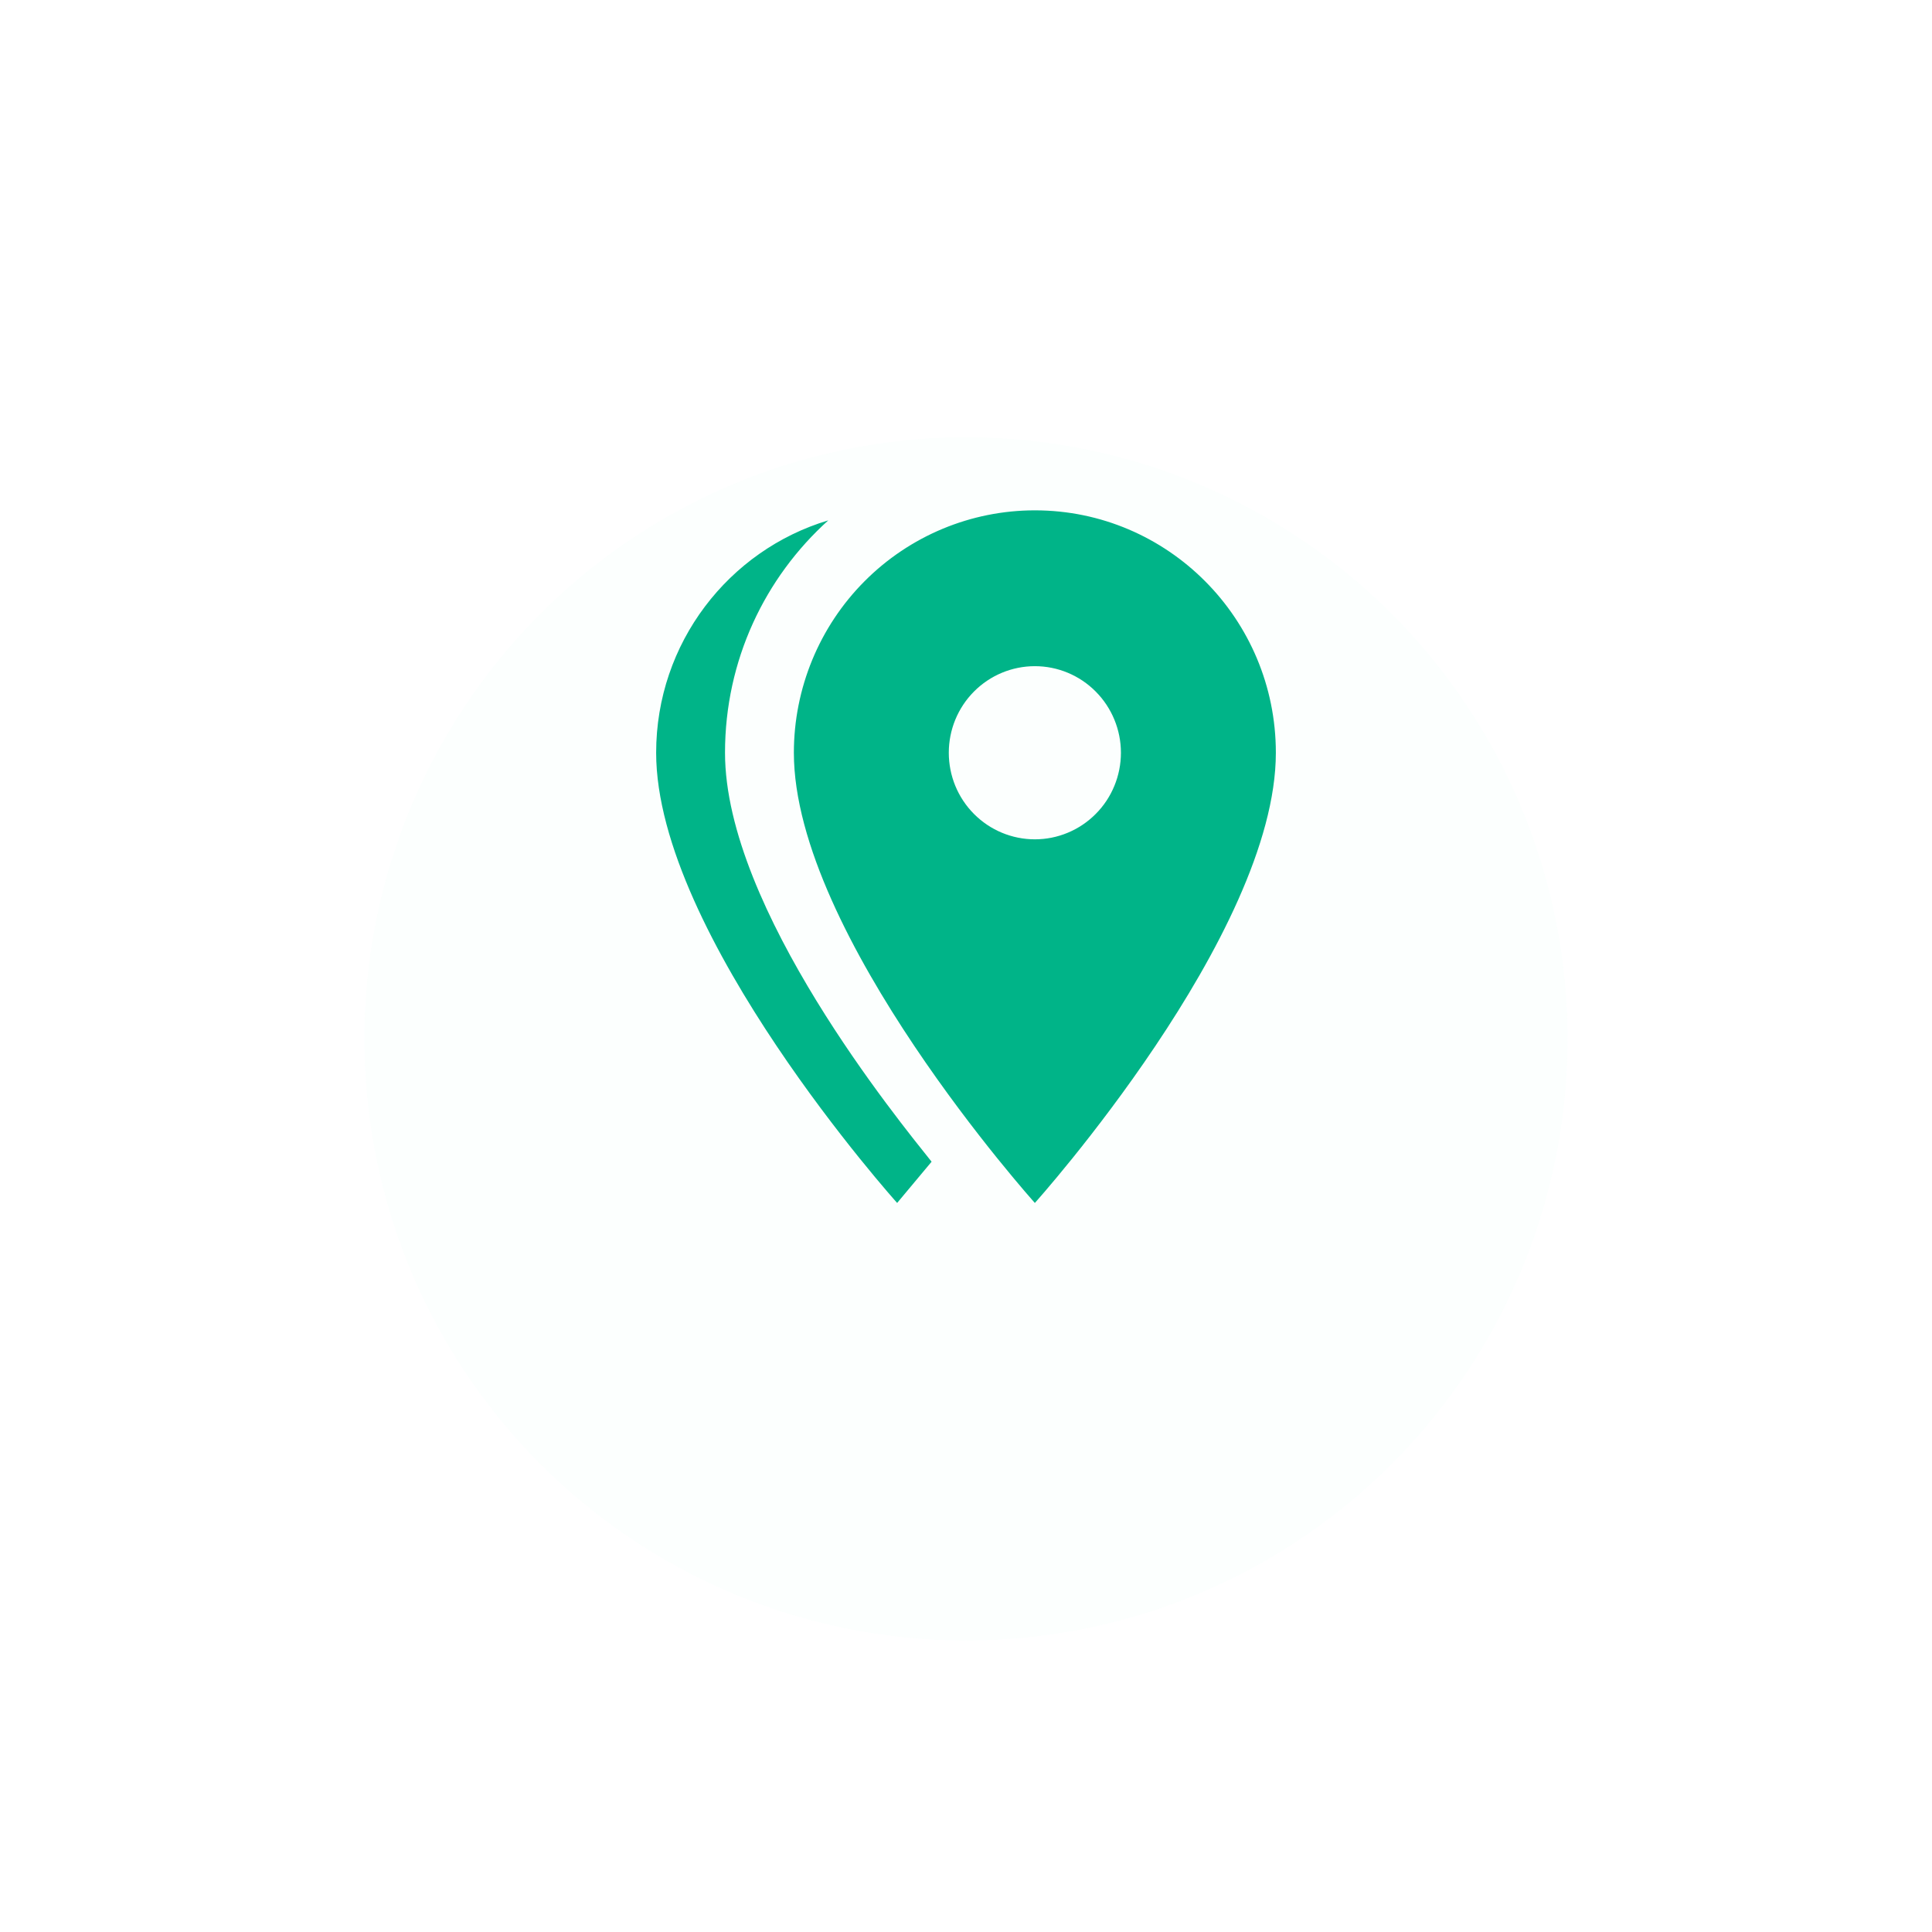 <svg width="53" height="53" viewBox="0 0 53 53" fill="none" xmlns="http://www.w3.org/2000/svg">
<g filter="url(#filter0_di_1_177)">
<circle cx="26.5" cy="22.5" r="16.5" fill="#FCFFFE"/>
<circle cx="26.5" cy="22.5" r="16" stroke="#FCFFFE"/>
</g>
<path d="M28.389 23.025C28.699 23.025 29.006 22.964 29.292 22.844C29.579 22.725 29.839 22.55 30.058 22.329C30.278 22.109 30.452 21.847 30.57 21.559C30.689 21.271 30.75 20.962 30.75 20.65C30.75 20.02 30.501 19.416 30.058 18.971C29.616 18.525 29.015 18.275 28.389 18.275C27.763 18.275 27.162 18.525 26.719 18.971C26.276 19.416 26.028 20.02 26.028 20.65C26.028 20.962 26.089 21.271 26.207 21.559C26.326 21.847 26.5 22.109 26.719 22.329C27.162 22.775 27.763 23.025 28.389 23.025ZM28.389 14C32.034 14 35 16.974 35 20.65C35 25.637 28.389 33 28.389 33C28.389 33 21.778 25.637 21.778 20.65C21.778 18.886 22.474 17.195 23.714 15.948C24.954 14.701 26.636 14 28.389 14ZM19.889 20.65C19.889 24.925 24.687 30.777 25.556 31.869L24.611 33C24.611 33 18 25.637 18 20.65C18 17.639 19.993 15.092 22.722 14.275C20.984 15.843 19.889 18.113 19.889 20.65Z" fill="#00B488"/>
<defs>
<filter id="filter0_di_1_177" x="0" y="0" width="53" height="53" filterUnits="userSpaceOnUse" color-interpolation-filters="sRGB">
<feFlood flood-opacity="0" result="BackgroundImageFix"/>
<feColorMatrix in="SourceAlpha" type="matrix" values="0 0 0 0 0 0 0 0 0 0 0 0 0 0 0 0 0 0 127 0" result="hardAlpha"/>
<feOffset dy="4"/>
<feGaussianBlur stdDeviation="5"/>
<feComposite in2="hardAlpha" operator="out"/>
<feColorMatrix type="matrix" values="0 0 0 0 0.15 0 0 0 0 0.147 0 0 0 0 0.147 0 0 0 0.07 0"/>
<feBlend mode="normal" in2="BackgroundImageFix" result="effect1_dropShadow_1_177"/>
<feBlend mode="normal" in="SourceGraphic" in2="effect1_dropShadow_1_177" result="shape"/>
<feColorMatrix in="SourceAlpha" type="matrix" values="0 0 0 0 0 0 0 0 0 0 0 0 0 0 0 0 0 0 127 0" result="hardAlpha"/>
<feOffset dy="2"/>
<feGaussianBlur stdDeviation="2"/>
<feComposite in2="hardAlpha" operator="arithmetic" k2="-1" k3="1"/>
<feColorMatrix type="matrix" values="0 0 0 0 0 0 0 0 0 0 0 0 0 0 0 0 0 0 0.05 0"/>
<feBlend mode="normal" in2="shape" result="effect2_innerShadow_1_177"/>
</filter>
</defs>
</svg>
